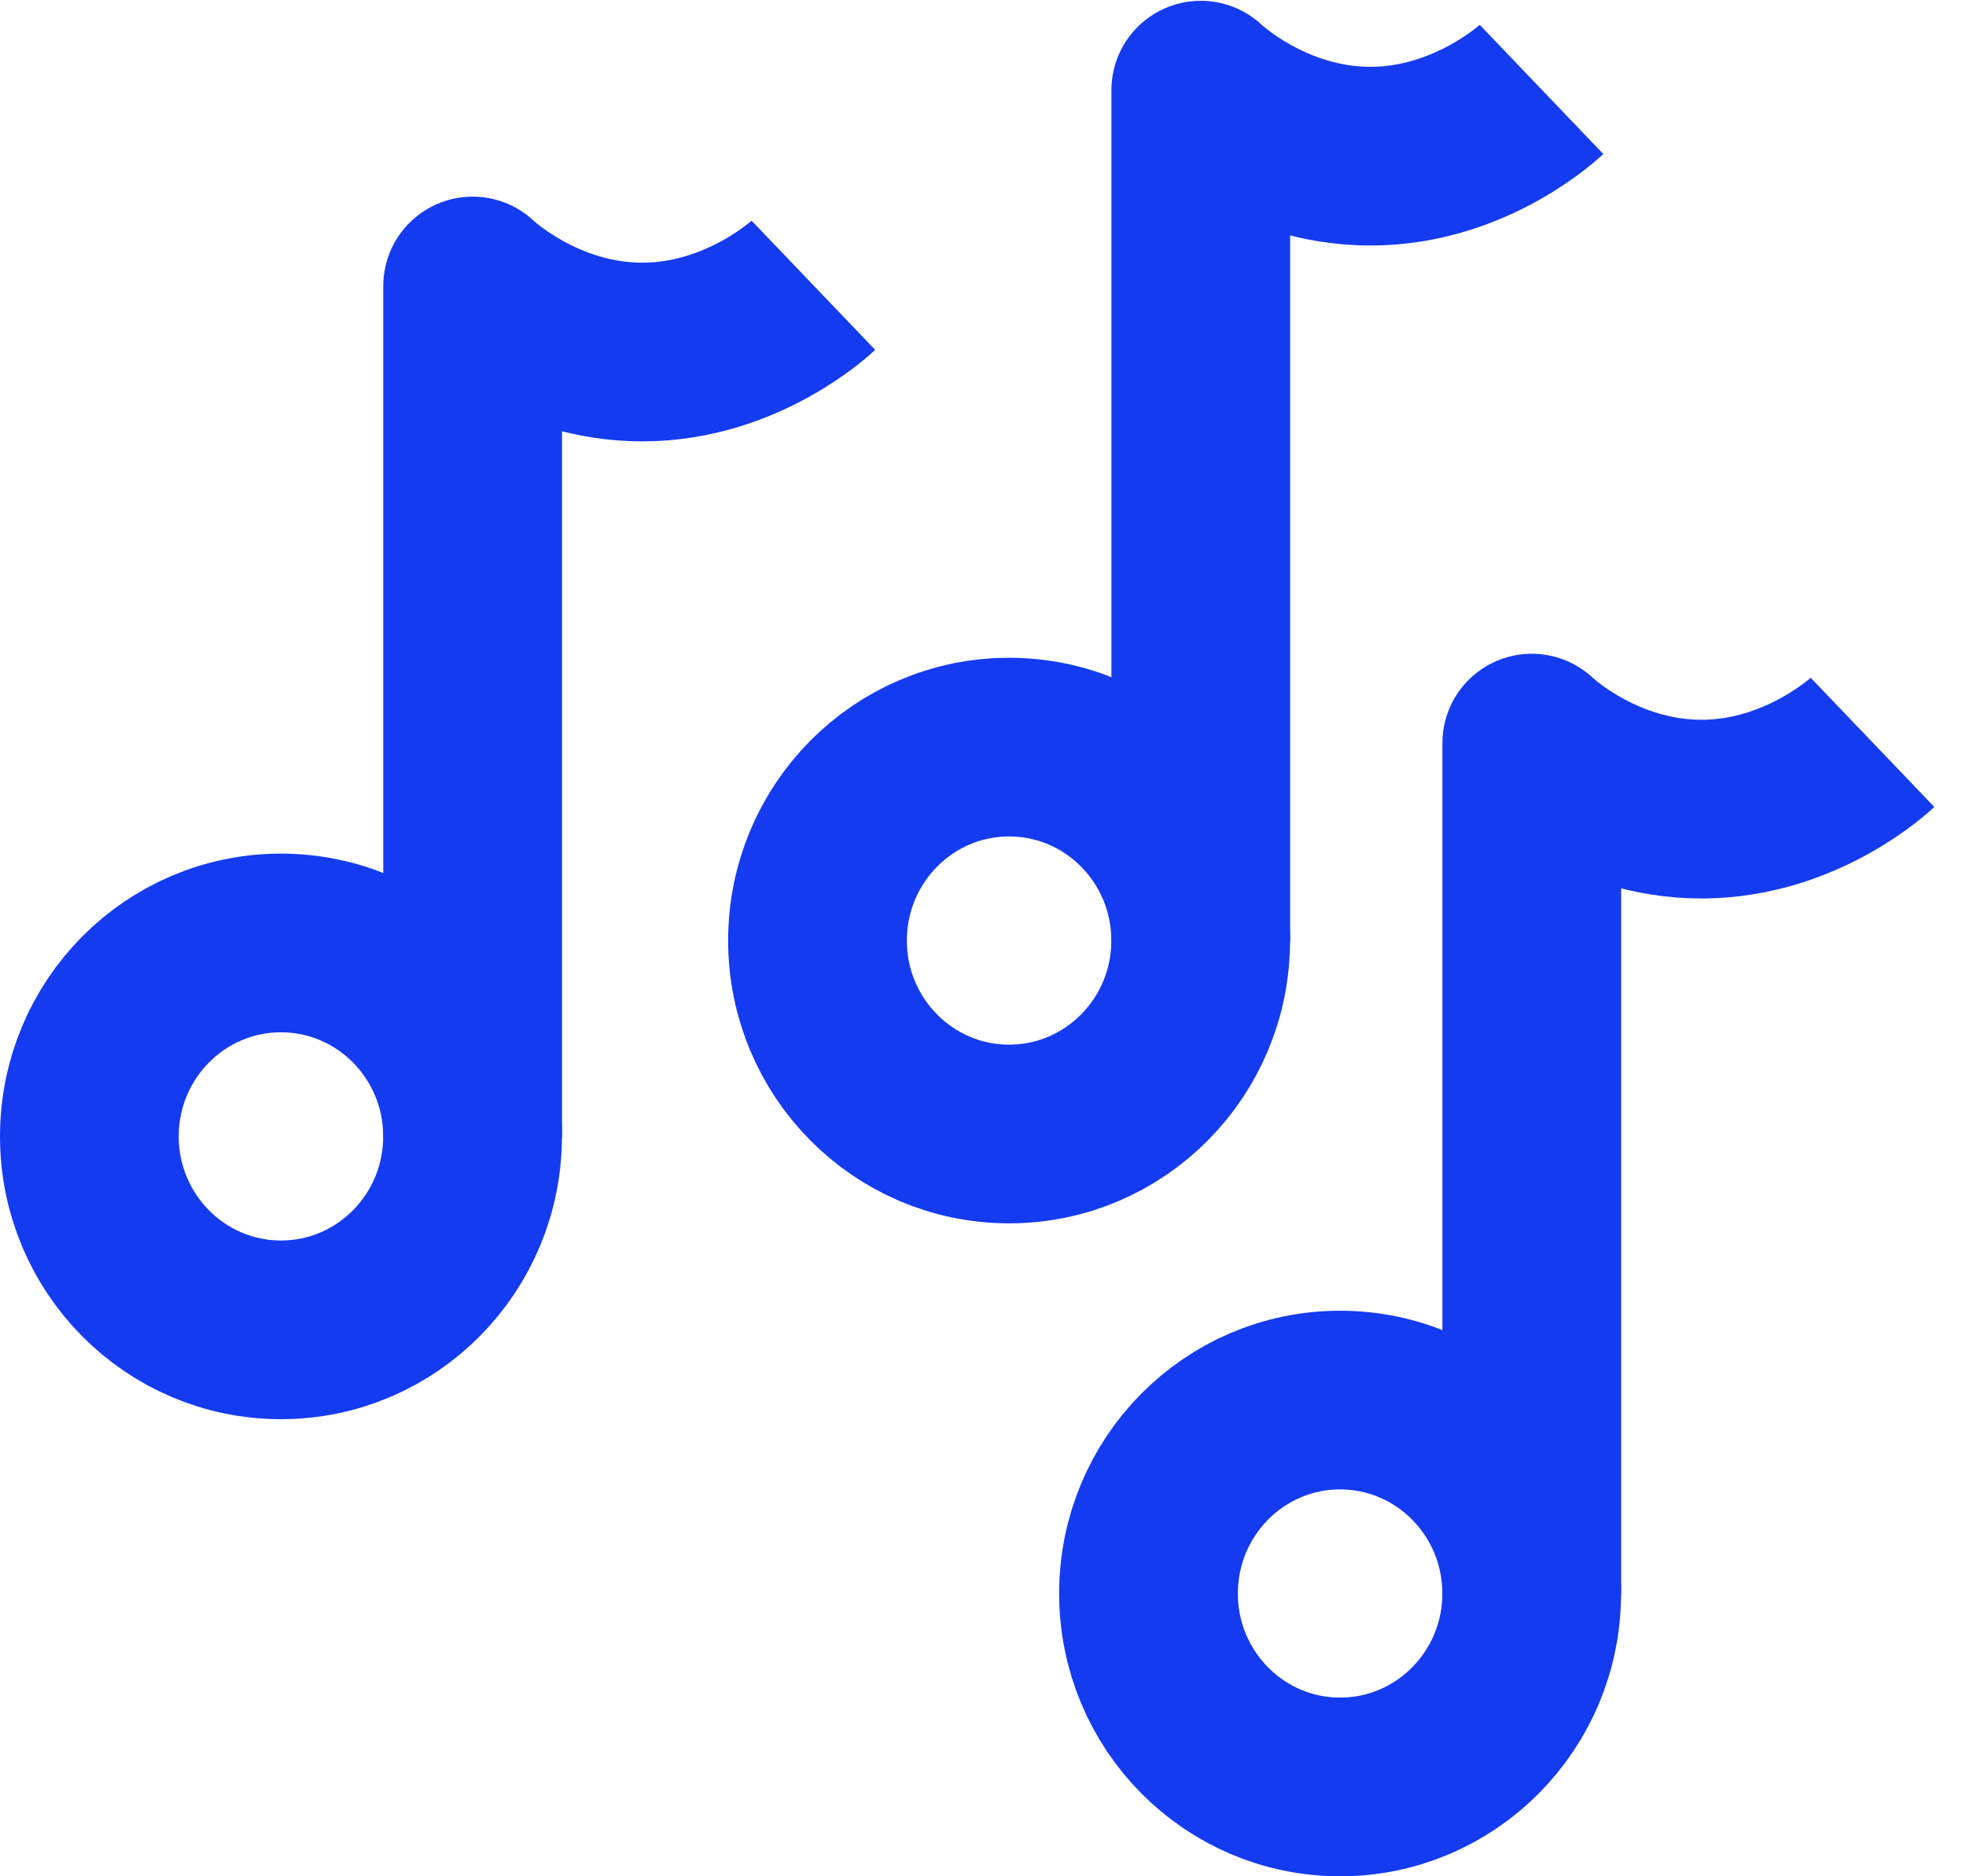 <?xml version="1.0" encoding="UTF-8"?>
<svg width="22px" height="21px" viewBox="0 0 22 21" version="1.1" xmlns="http://www.w3.org/2000/svg" xmlns:xlink="http://www.w3.org/1999/xlink">
    <!-- Generator: Sketch 42 (36781) - http://www.bohemiancoding.com/sketch -->
    <title>Group 2</title>
    <desc>Created with Sketch.</desc>
    <defs></defs>
    <g id="Symbols" stroke="none" stroke-width="1" fill="none" fill-rule="evenodd" stroke-linejoin="round">
        <g id="Group-7" transform="translate(-66, -15)" stroke="#143BF0" stroke-width="2">
            <g id="Group-2" transform="translate(67, 16)">
                <g id="Group" transform="translate(0, 2.192)">
                    <path d="M4.288,9.543 C4.288,9.543 5.069,8.796 6.202,8.796 C7.334,8.796 8.101,9.535 8.101,9.535 L8.101,5.32907052e-14" id="Path-2-Copy-2" transform="translate(6.195, 4.772) rotate(180) translate(-6.195, -4.772) "></path>
                    <ellipse id="Oval-2" cx="2.144" cy="9.527" rx="2.144" ry="2.165"></ellipse>
                </g>
                <g id="Group-Copy" transform="translate(8.148, 0)">
                    <path d="M4.288,9.543 C4.288,9.543 5.069,8.796 6.202,8.796 C7.334,8.796 8.101,9.535 8.101,9.535 L8.101,5.68434189e-14" id="Path-2-Copy-2" transform="translate(6.195, 4.772) rotate(180) translate(-6.195, -4.772) "></path>
                    <ellipse id="Oval-2" cx="2.144" cy="9.527" rx="2.144" ry="2.165"></ellipse>
                </g>
                <g id="Group-Copy-2" transform="translate(11.852, 7.308)">
                    <path d="M4.288,9.543 C4.288,9.543 5.069,8.796 6.202,8.796 C7.334,8.796 8.101,9.535 8.101,9.535 L8.101,7.81597009e-14" id="Path-2-Copy-2" transform="translate(6.195, 4.772) rotate(180) translate(-6.195, -4.772) "></path>
                    <ellipse id="Oval-2" cx="2.144" cy="9.527" rx="2.144" ry="2.165"></ellipse>
                </g>
            </g>
        </g>
    </g>
</svg>